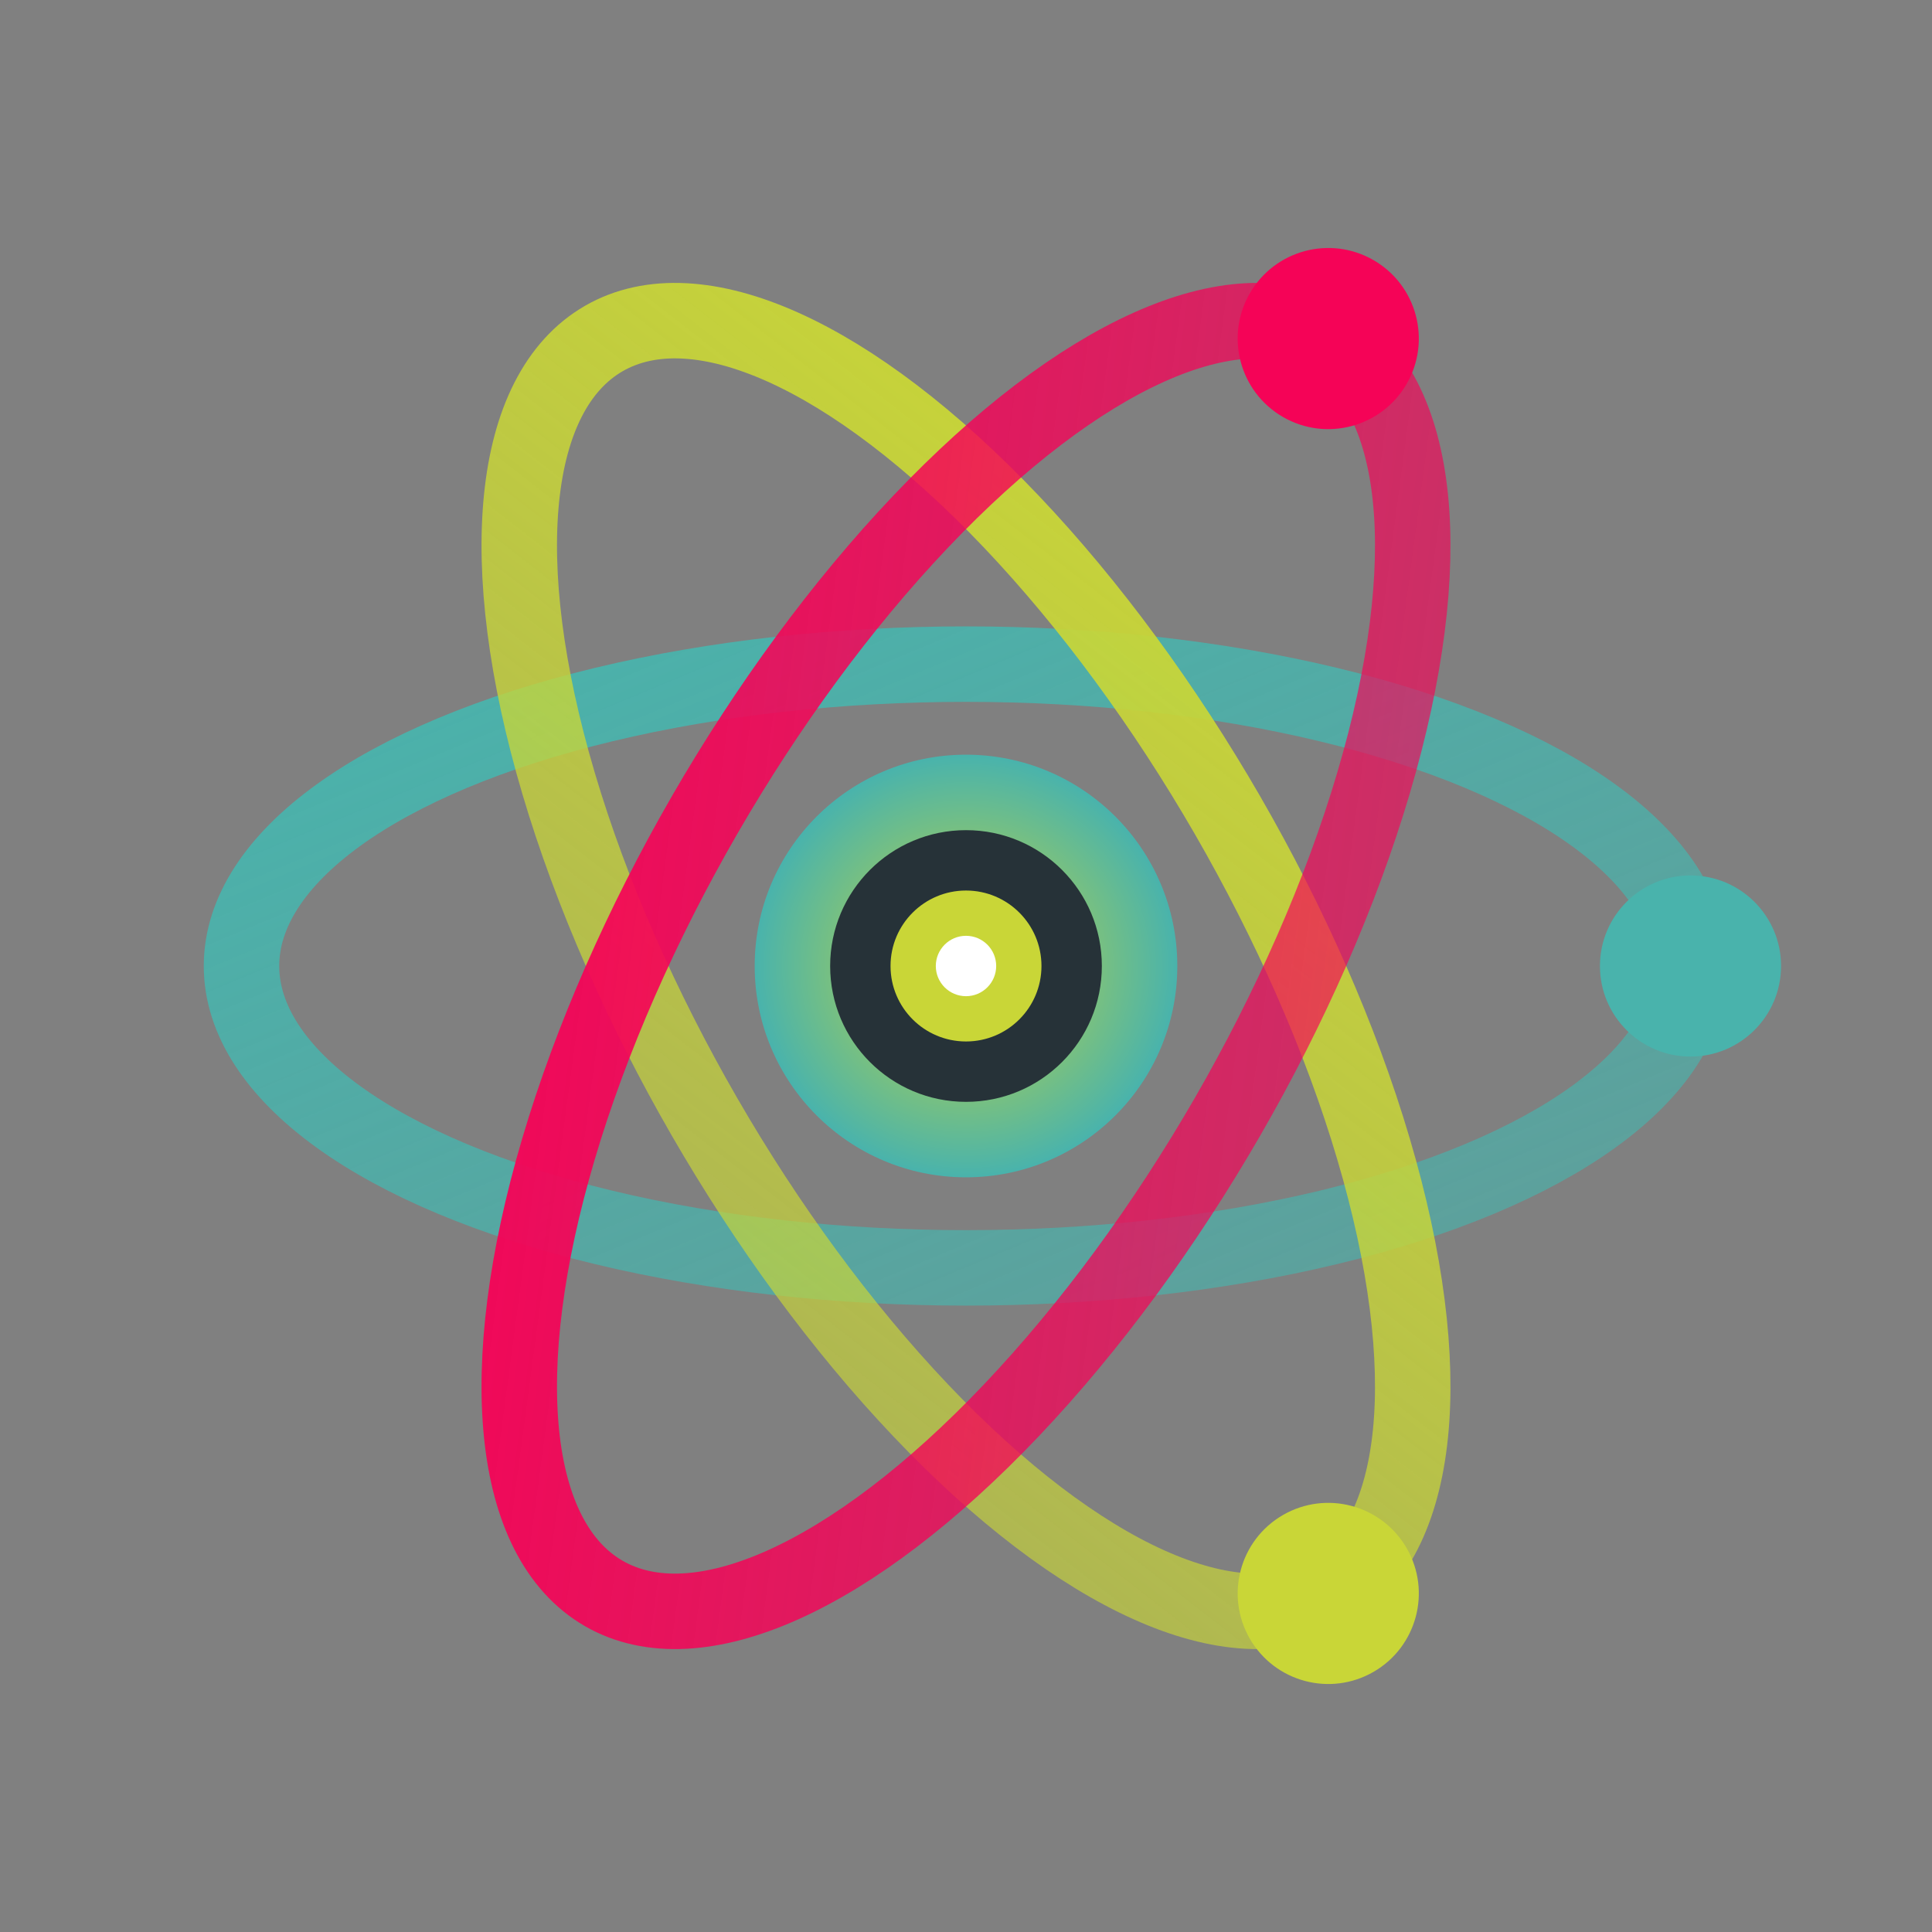 <svg width="64" height="64" viewBox="0 0 64 64" xmlns="http://www.w3.org/2000/svg">
  <rect x="0" y="0" width="64" height="64" fill="#808080" stroke="none"/>
  <defs>
    <linearGradient id="smallOrbit1" x1="0%" y1="0%" x2="100%" y2="100%">
      <stop offset="0%" style="stop-color:#49b3ac;stop-opacity:1" />
      <stop offset="100%" style="stop-color:#49b3ac;stop-opacity:0.6" />
    </linearGradient>
    <linearGradient id="smallOrbit2" x1="0%" y1="0%" x2="100%" y2="100%">
      <stop offset="0%" style="stop-color:#c9d637;stop-opacity:1" />
      <stop offset="100%" style="stop-color:#c9d637;stop-opacity:0.6" />
    </linearGradient>
    <linearGradient id="smallOrbit3" x1="0%" y1="0%" x2="100%" y2="100%">
      <stop offset="0%" style="stop-color:#f50357;stop-opacity:1" />
      <stop offset="100%" style="stop-color:#f50357;stop-opacity:0.6" />
    </linearGradient>
    <radialGradient id="smallNucleus">
      <stop offset="0%" style="stop-color:#c9d637;stop-opacity:1" />
      <stop offset="100%" style="stop-color:#49b3ac;stop-opacity:1" />
    </radialGradient>
  </defs>
  
  <!-- Simplified atomic structure for small sizes -->
  <g transform="translate(32,32)">
    
    <!-- Orbital paths - thicker for visibility at small size -->
    <ellipse cx="0" cy="0" rx="24" ry="10" 
             fill="none" stroke="url(#smallOrbit1)" stroke-width="2.5" 
             transform="rotate(0)"/>
    
    <ellipse cx="0" cy="0" rx="24" ry="10" 
             fill="none" stroke="url(#smallOrbit2)" stroke-width="2.5" 
             transform="rotate(60)"/>
    
    <ellipse cx="0" cy="0" rx="24" ry="10" 
             fill="none" stroke="url(#smallOrbit3)" stroke-width="2.5" 
             transform="rotate(-60)"/>
    
    <!-- Electrons - larger for visibility -->
    <circle cx="24" cy="0" r="3" fill="#49b3ac"/>
    
    <g transform="rotate(60)">
      <circle cx="24" cy="0" r="3" fill="#c9d637"/>
    </g>
    
    <g transform="rotate(-60)">
      <circle cx="24" cy="0" r="3" fill="#f50357"/>
    </g>
    
    <!-- Simplified nucleus -->
    <circle cx="0" cy="0" r="7" fill="url(#smallNucleus)"/>
    <circle cx="0" cy="0" r="4.5" fill="#263238"/>
    <circle cx="0" cy="0" r="2.5" fill="#c9d637"/>
    <circle cx="0" cy="0" r="1" fill="white"/>
  </g>
</svg>